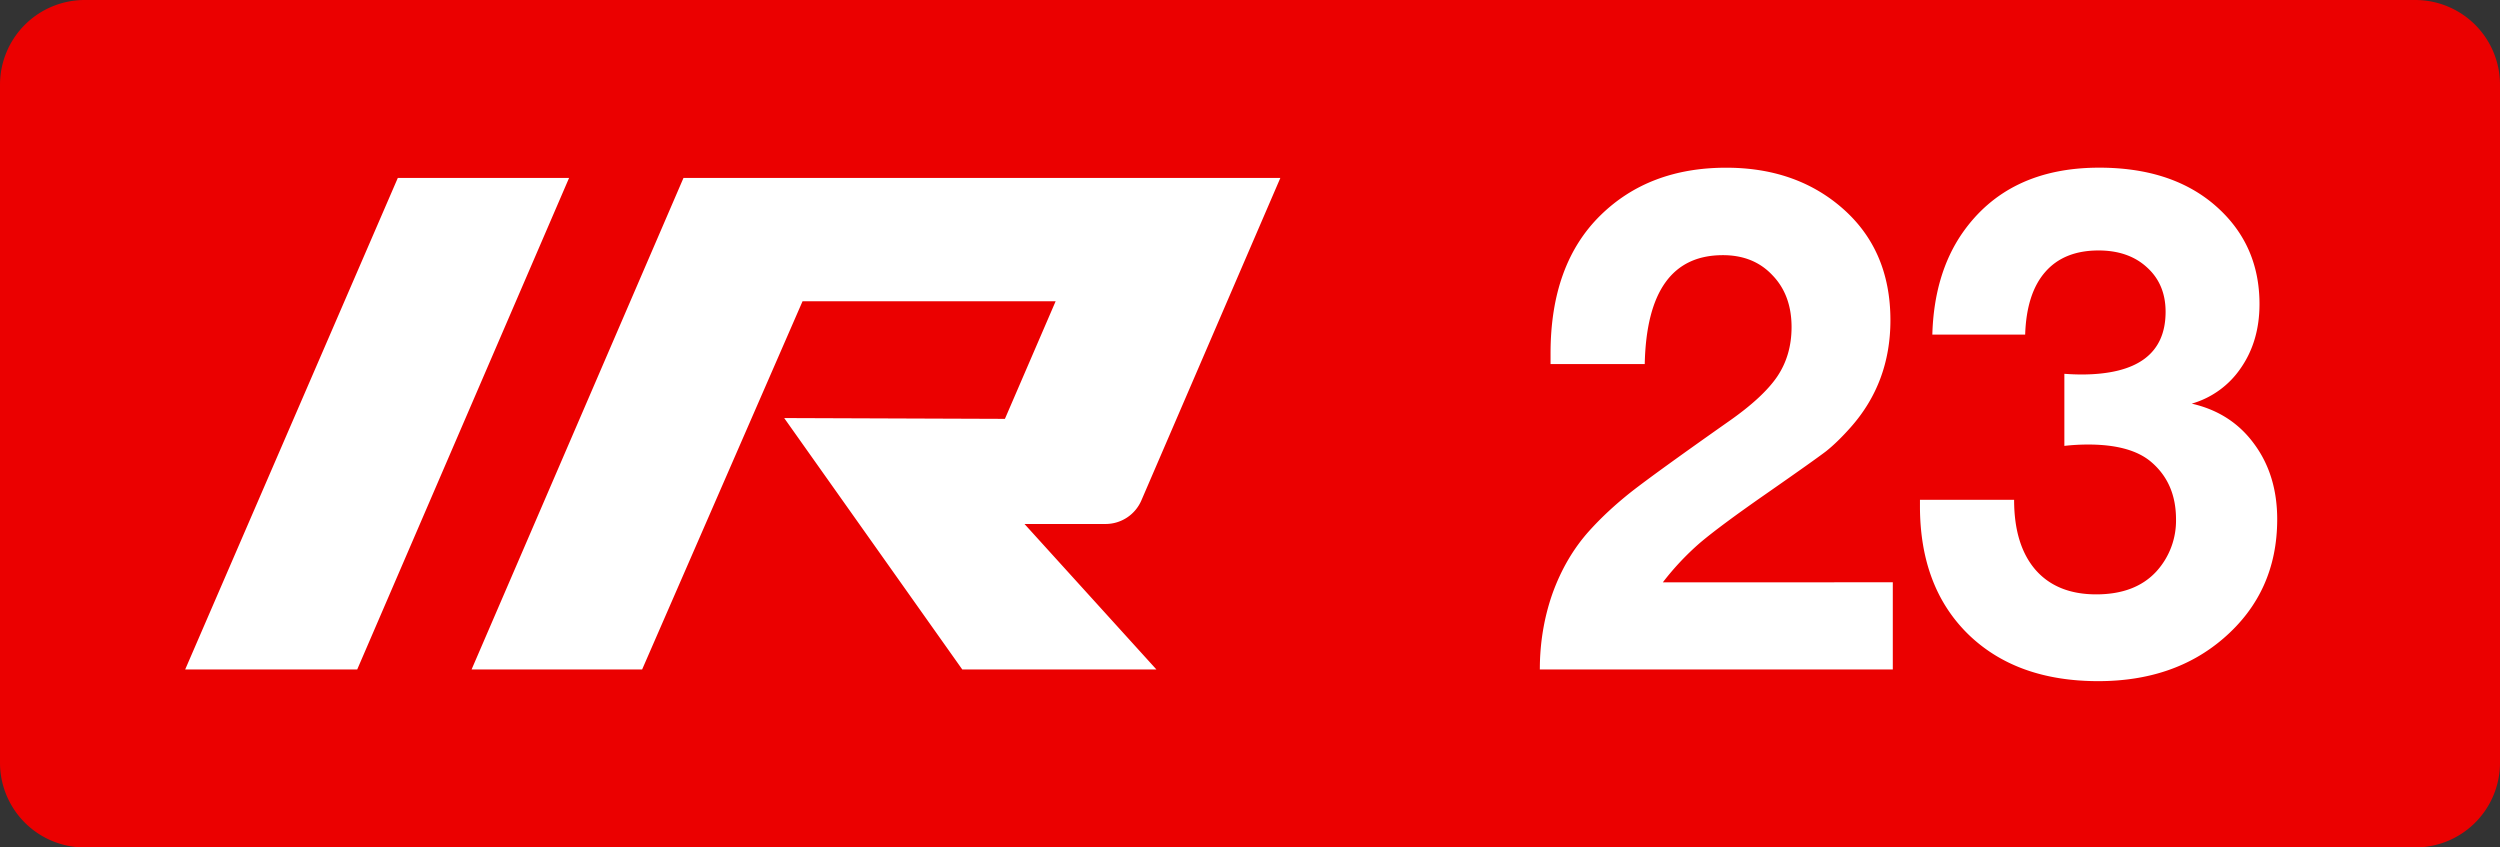<svg class="color-immutable" xmlns="http://www.w3.org/2000/svg" width="59" height="20" fill="none" viewBox="0 0 59 20"><rect x="0" y="0" width="59" height="20" fill="#333333" stroke="none"/><g clip-path="url(#a)"><path fill="#EB0000" fill-rule="evenodd" d="M2 0a2 2 0 0 0-2 2v16a2 2 0 0 0 2 2h55a2 2 0 0 0 2-2V2a2 2 0 0 0-2-2z" clip-rule="evenodd"/><path fill="#fff" d="M9.388 4.2h4.042L8.43 15.8h-4.06zM26.092 12.366a.92.92 0 0 0 .843-.553L30.216 4.2H16.13l-5.001 11.6h4.025l3.786-8.69h5.973l-1.197 2.775-5.209-.019L22.71 15.8h4.582l-3.114-3.434zM44.67 13.742v2.057h-8.33q0-.942.3-1.796.31-.855.863-1.471.427-.475.997-.926.577-.45 2.286-1.653.83-.578 1.163-1.076.331-.498.332-1.155 0-.76-.451-1.226-.443-.474-1.17-.474-1.789 0-1.844 2.57h-2.223V8.34q0-2.103 1.179-3.259 1.146-1.123 2.966-1.123 1.614 0 2.698.918 1.178.996 1.178 2.681 0 1.472-.941 2.531-.309.348-.578.562-.268.205-1.416 1.005-1.091.759-1.566 1.162a6.4 6.4 0 0 0-.87.926zM45.603 7.896q.04-1.423.704-2.389 1.076-1.55 3.235-1.55 1.662 0 2.682.846 1.1.918 1.1 2.373 0 .87-.436 1.503a2.1 2.1 0 0 1-1.163.847q.934.213 1.472.949.545.736.545 1.78 0 1.716-1.265 2.808-1.17 1.012-2.958 1.012-1.938 0-3.078-1.115-1.13-1.115-1.13-3.014v-.15h2.222q0 1.068.506 1.653.507.578 1.432.578.926 0 1.424-.546a1.78 1.78 0 0 0 .459-1.226q0-.854-.586-1.353-.482-.411-1.487-.411-.285 0-.562.032V8.822q.207.015.396.016 1.993 0 1.993-1.48 0-.648-.435-1.044-.435-.403-1.147-.403-.815 0-1.257.506-.444.506-.475 1.48z"/></g><defs><clipPath id="a"><path fill="#fff" d="M0 0h59v20H0z"/></clipPath></defs></svg>